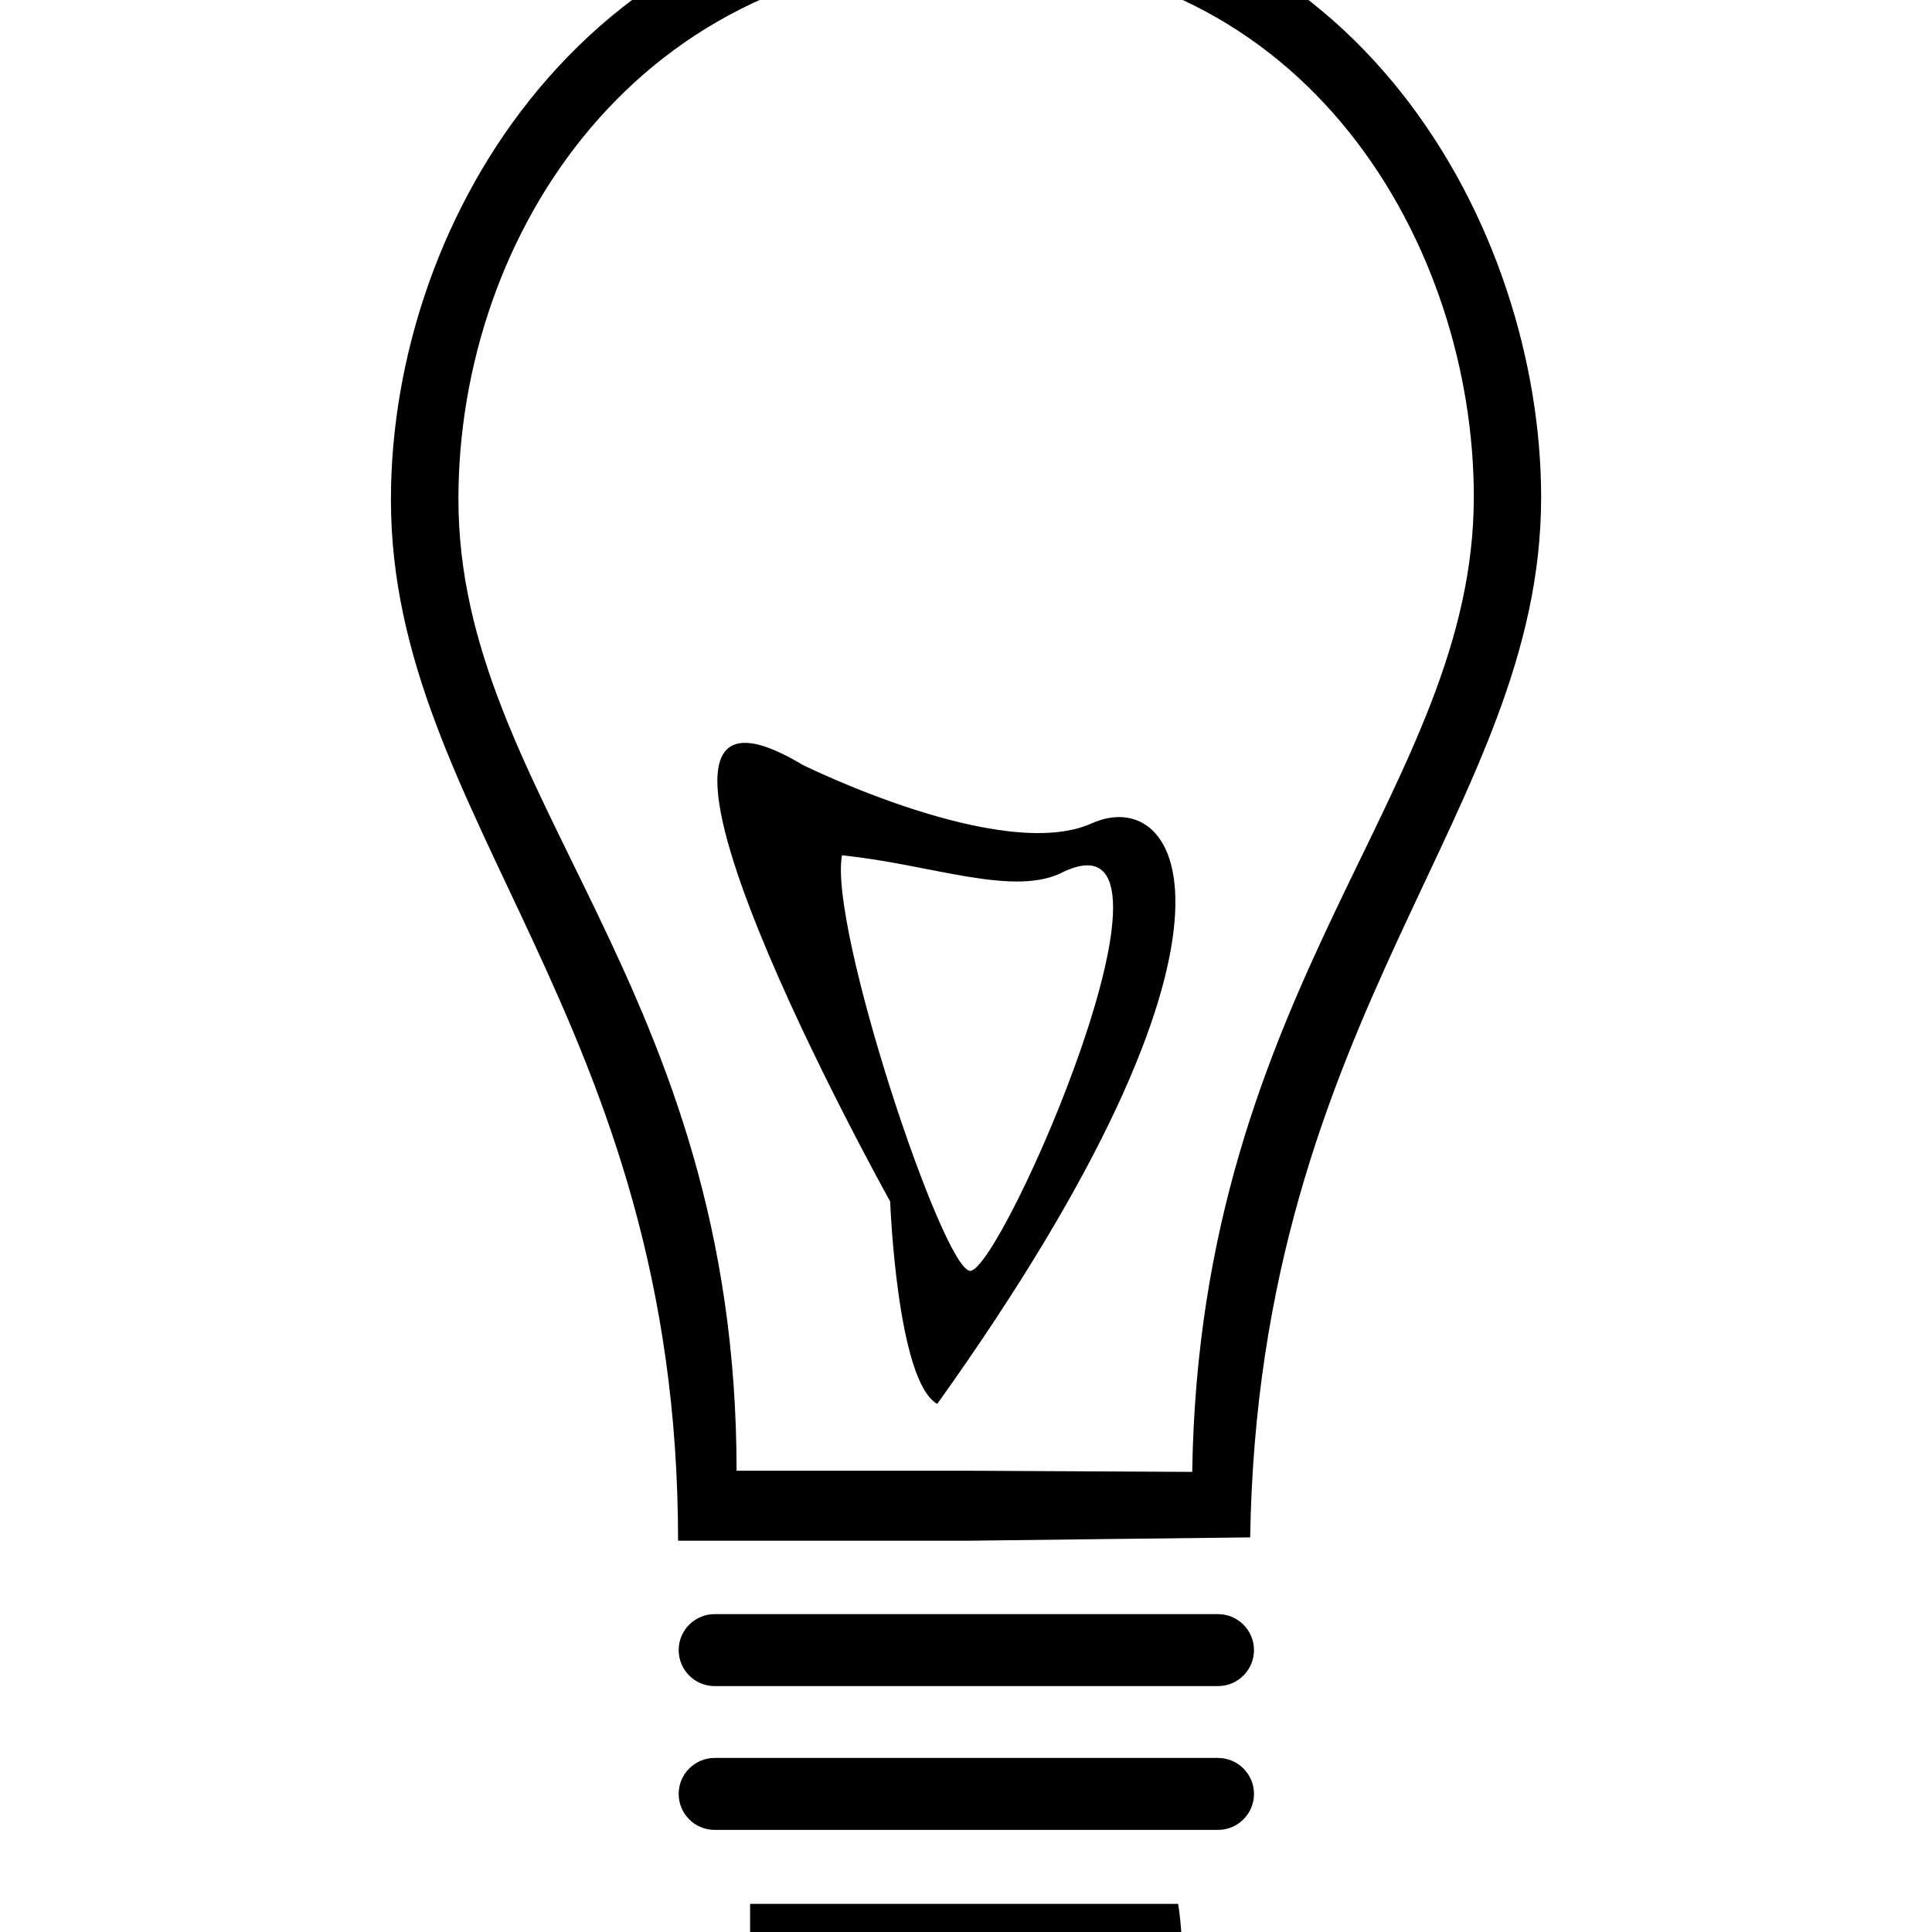 <!-- Generated by IcoMoon.io -->
<svg version="1.1" xmlns="http://www.w3.org/2000/svg" width="32" height="32" viewBox="0 0 32 32">
<title>lamp5</title>
<path d="M18.081 13.638c-1.489 0.669-4.79-0.971-4.79-0.971-3.868-2.319 1.453 7.233 1.453 7.233s0.111 2.981 0.78 3.353c5.582-7.816 4.046-10.285 2.557-9.615zM16.071 21.050c-0.451 0-2.349-5.692-2.125-6.883 1.49 0.149 2.869 0.711 3.688 0.264 2.307-1.046-1.043 6.618-1.564 6.618zM20.707 25.465c0.137-8.7 4.819-12.048 4.819-17.229 0-4.421-3.025-10.064-9.373-10.064-6.347 0-9.678 5.399-9.678 10.104 0 5.283 4.756 8.604 4.756 17.243h4.815c0 0 4.523-0.055 4.661-0.055zM12.2 24.361c0-8.064-4.607-11.163-4.607-16.094 0-4.392 2.989-8.999 8.543-8.999s8.275 4.835 8.275 8.961c0 4.835-4.542 8.030-4.664 16.15-0.121 0-3.705-0.019-3.705-0.019h-3.842zM20.174 26.735h-8.337c-0.329 0-0.596 0.267-0.596 0.596s0.267 0.596 0.596 0.596h8.337c0.328 0 0.596-0.267 0.596-0.596s-0.268-0.596-0.596-0.596zM20.174 29.117h-8.337c-0.329 0-0.596 0.267-0.596 0.596s0.267 0.596 0.596 0.596h8.337c0.328 0 0.596-0.267 0.596-0.596s-0.268-0.596-0.596-0.596zM12.424 31.534c0 0 0 0.398 0 1.072s0.529 1.221 1.181 1.221h4.801c0.654 0 1.181-0.547 1.181-1.221s-0.074-1.072-0.074-1.072h-7.090z"></path>
</svg>
